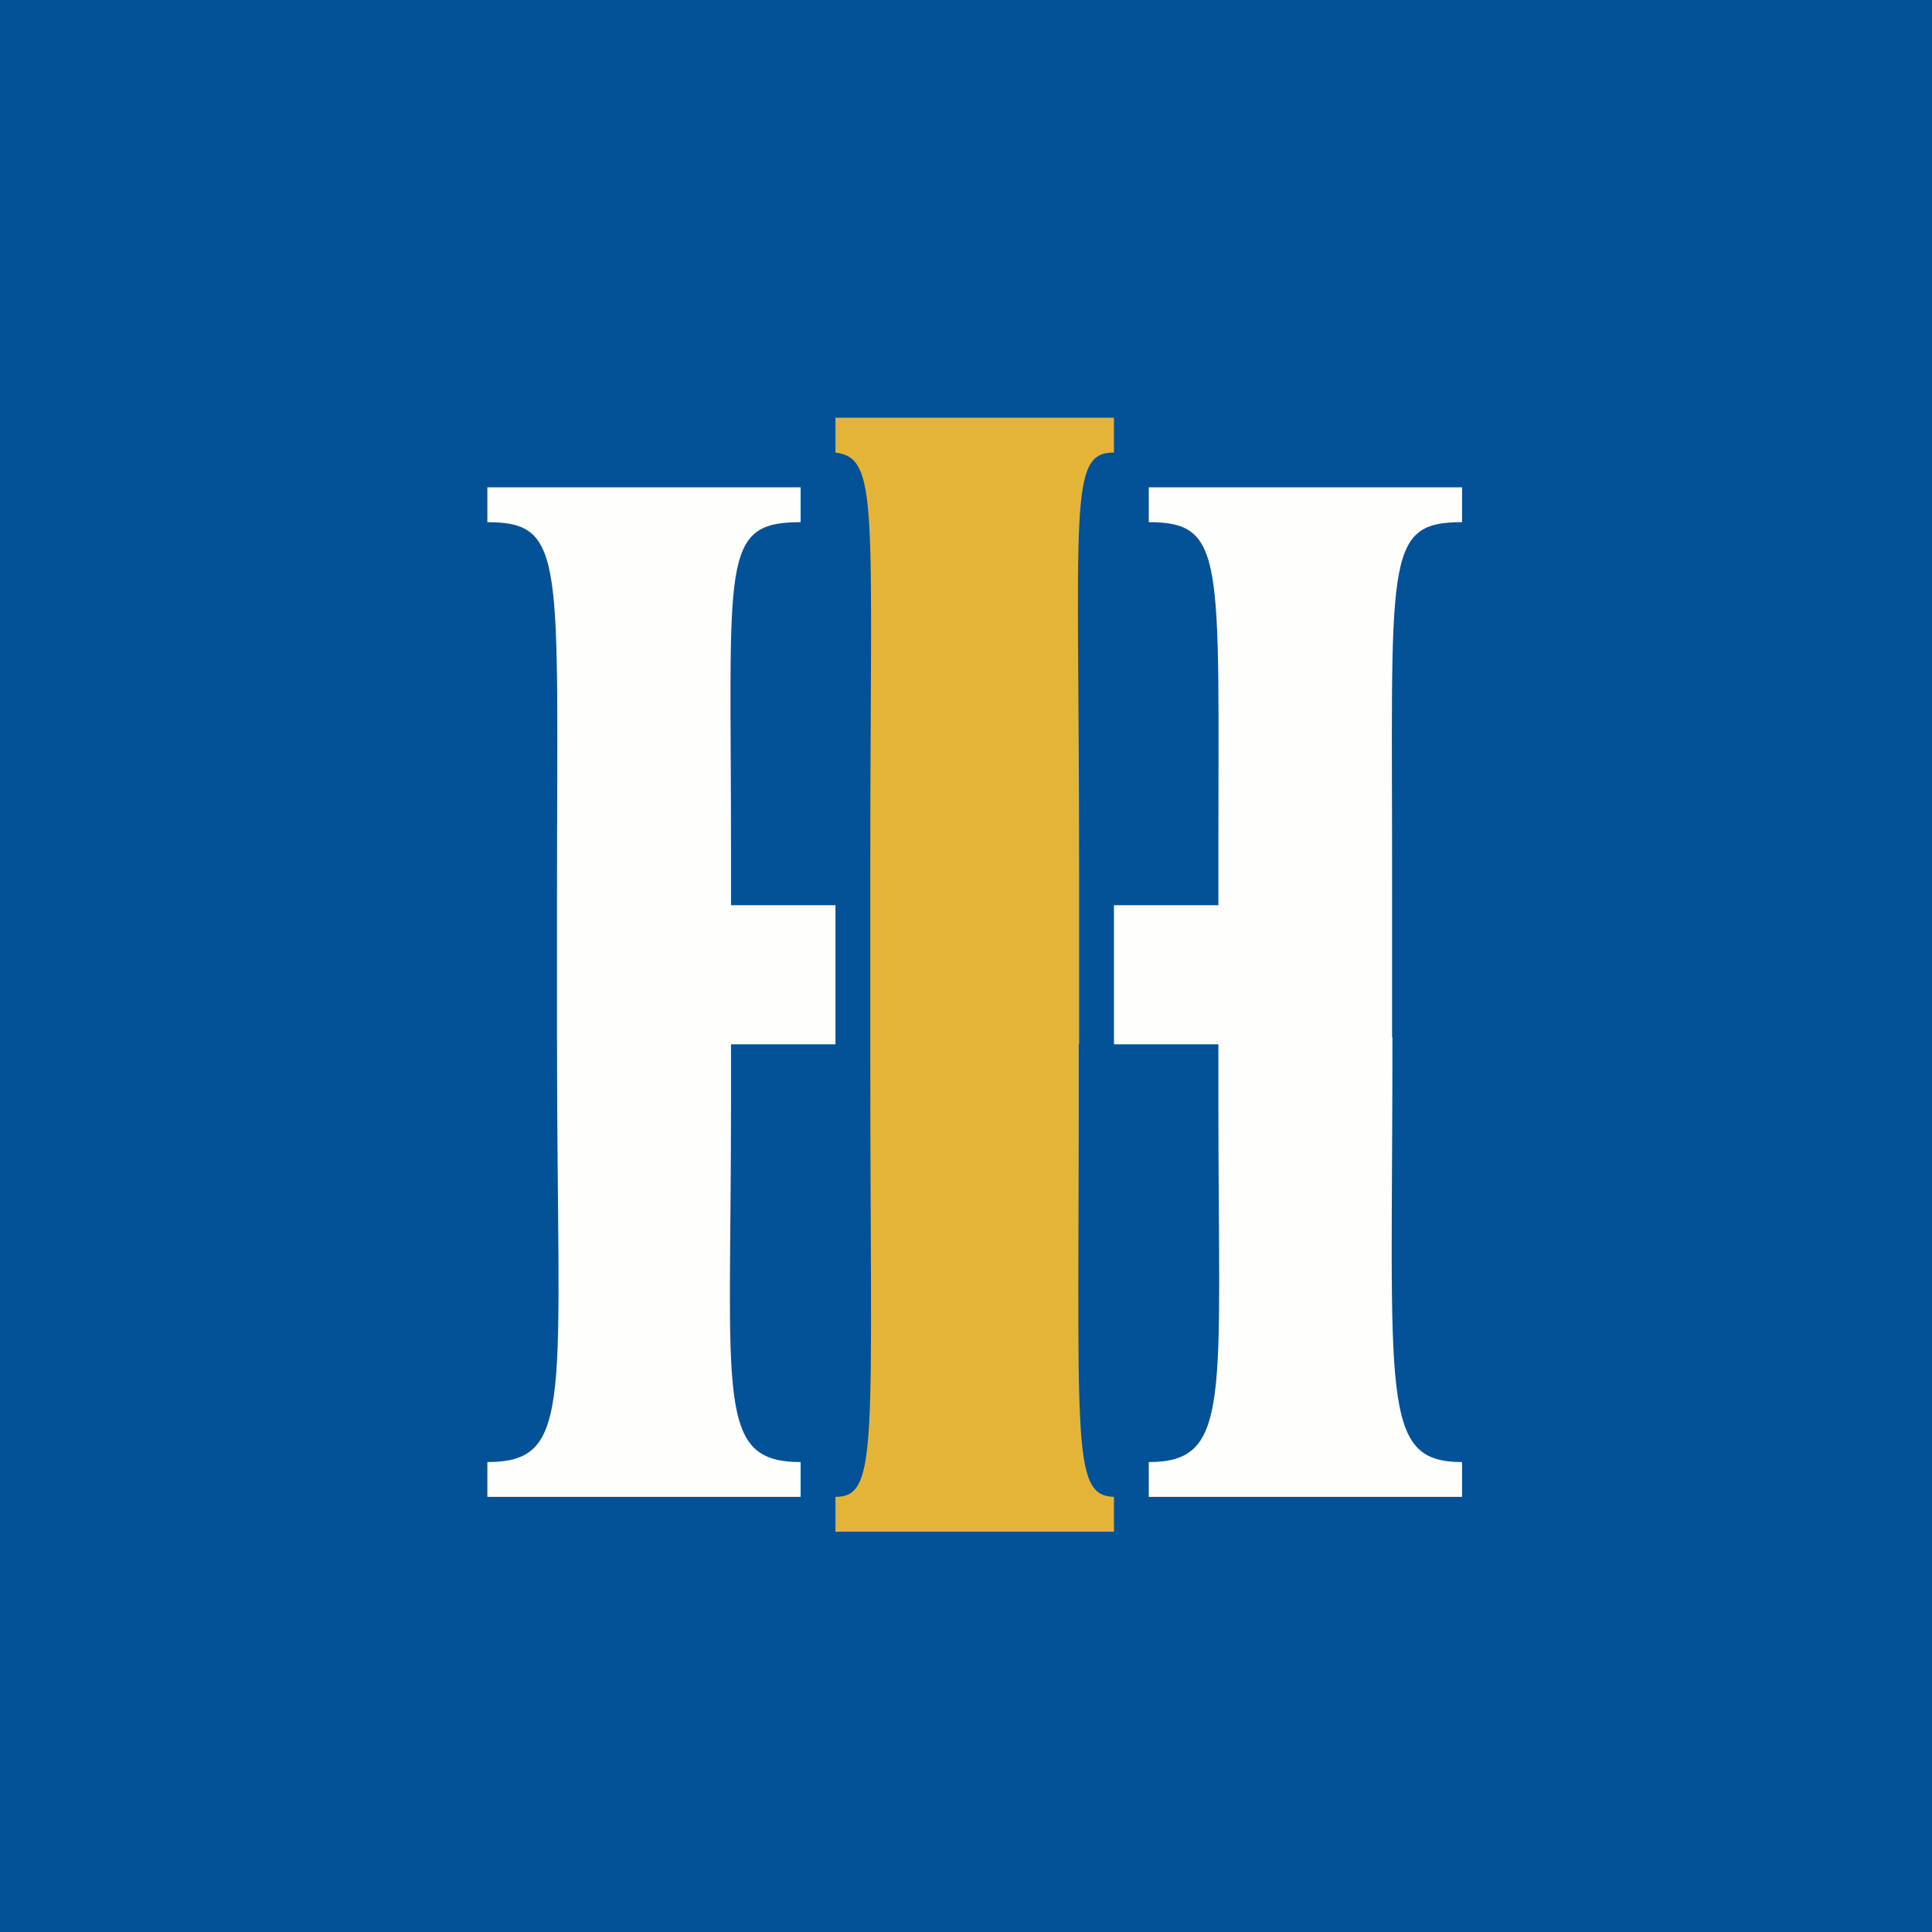 <?xml version="1.0" encoding="UTF-8"?>
<!-- generated by Finnhub -->
<svg viewBox="0 0 55.5 55.5" xmlns="http://www.w3.org/2000/svg">
<path d="M 0,0 H 55.5 V 55.5 H 0 Z" fill="rgb(3, 82, 152)"/>
<path d="M 30.99,29.988 C 31,41.462 30.752,42.96 32,43 V 44 H 24 V 43 C 25.26,43 25,41.46 25,30.086 V 25.181 C 25,14.541 25.266,13.161 24,13.001 V 12 H 32 V 13 C 30.676,13 31,14.5 31,25.181 V 30.003 Z" fill="rgb(228, 180, 56)"/>
<path d="M 39.99,29.789 V 25.718 C 40,16.075 39.718,15 42,15 V 14 H 33 V 15 C 35.2,15 35,16.075 35,24.458 V 26.004 H 32 V 30 H 35 V 31.695 C 35,40.19 35.388,42 33,42 V 43 H 42 V 42 C 39.63,42 40,40.19 40,29.804 Z M 16,29.801 V 25.743 C 16,16.1 16.267,15.001 14,15.001 V 14 H 23 V 15 C 20.677,15 21,16.1 21,24.482 V 26.004 H 24 V 30 H 21 V 31.692 C 21,40.186 20.55,42 23,42 V 43 H 14 V 42 C 16.524,42 16,40.186 16,29.801 Z" fill="rgb(254, 254, 253)"/>
</svg>

